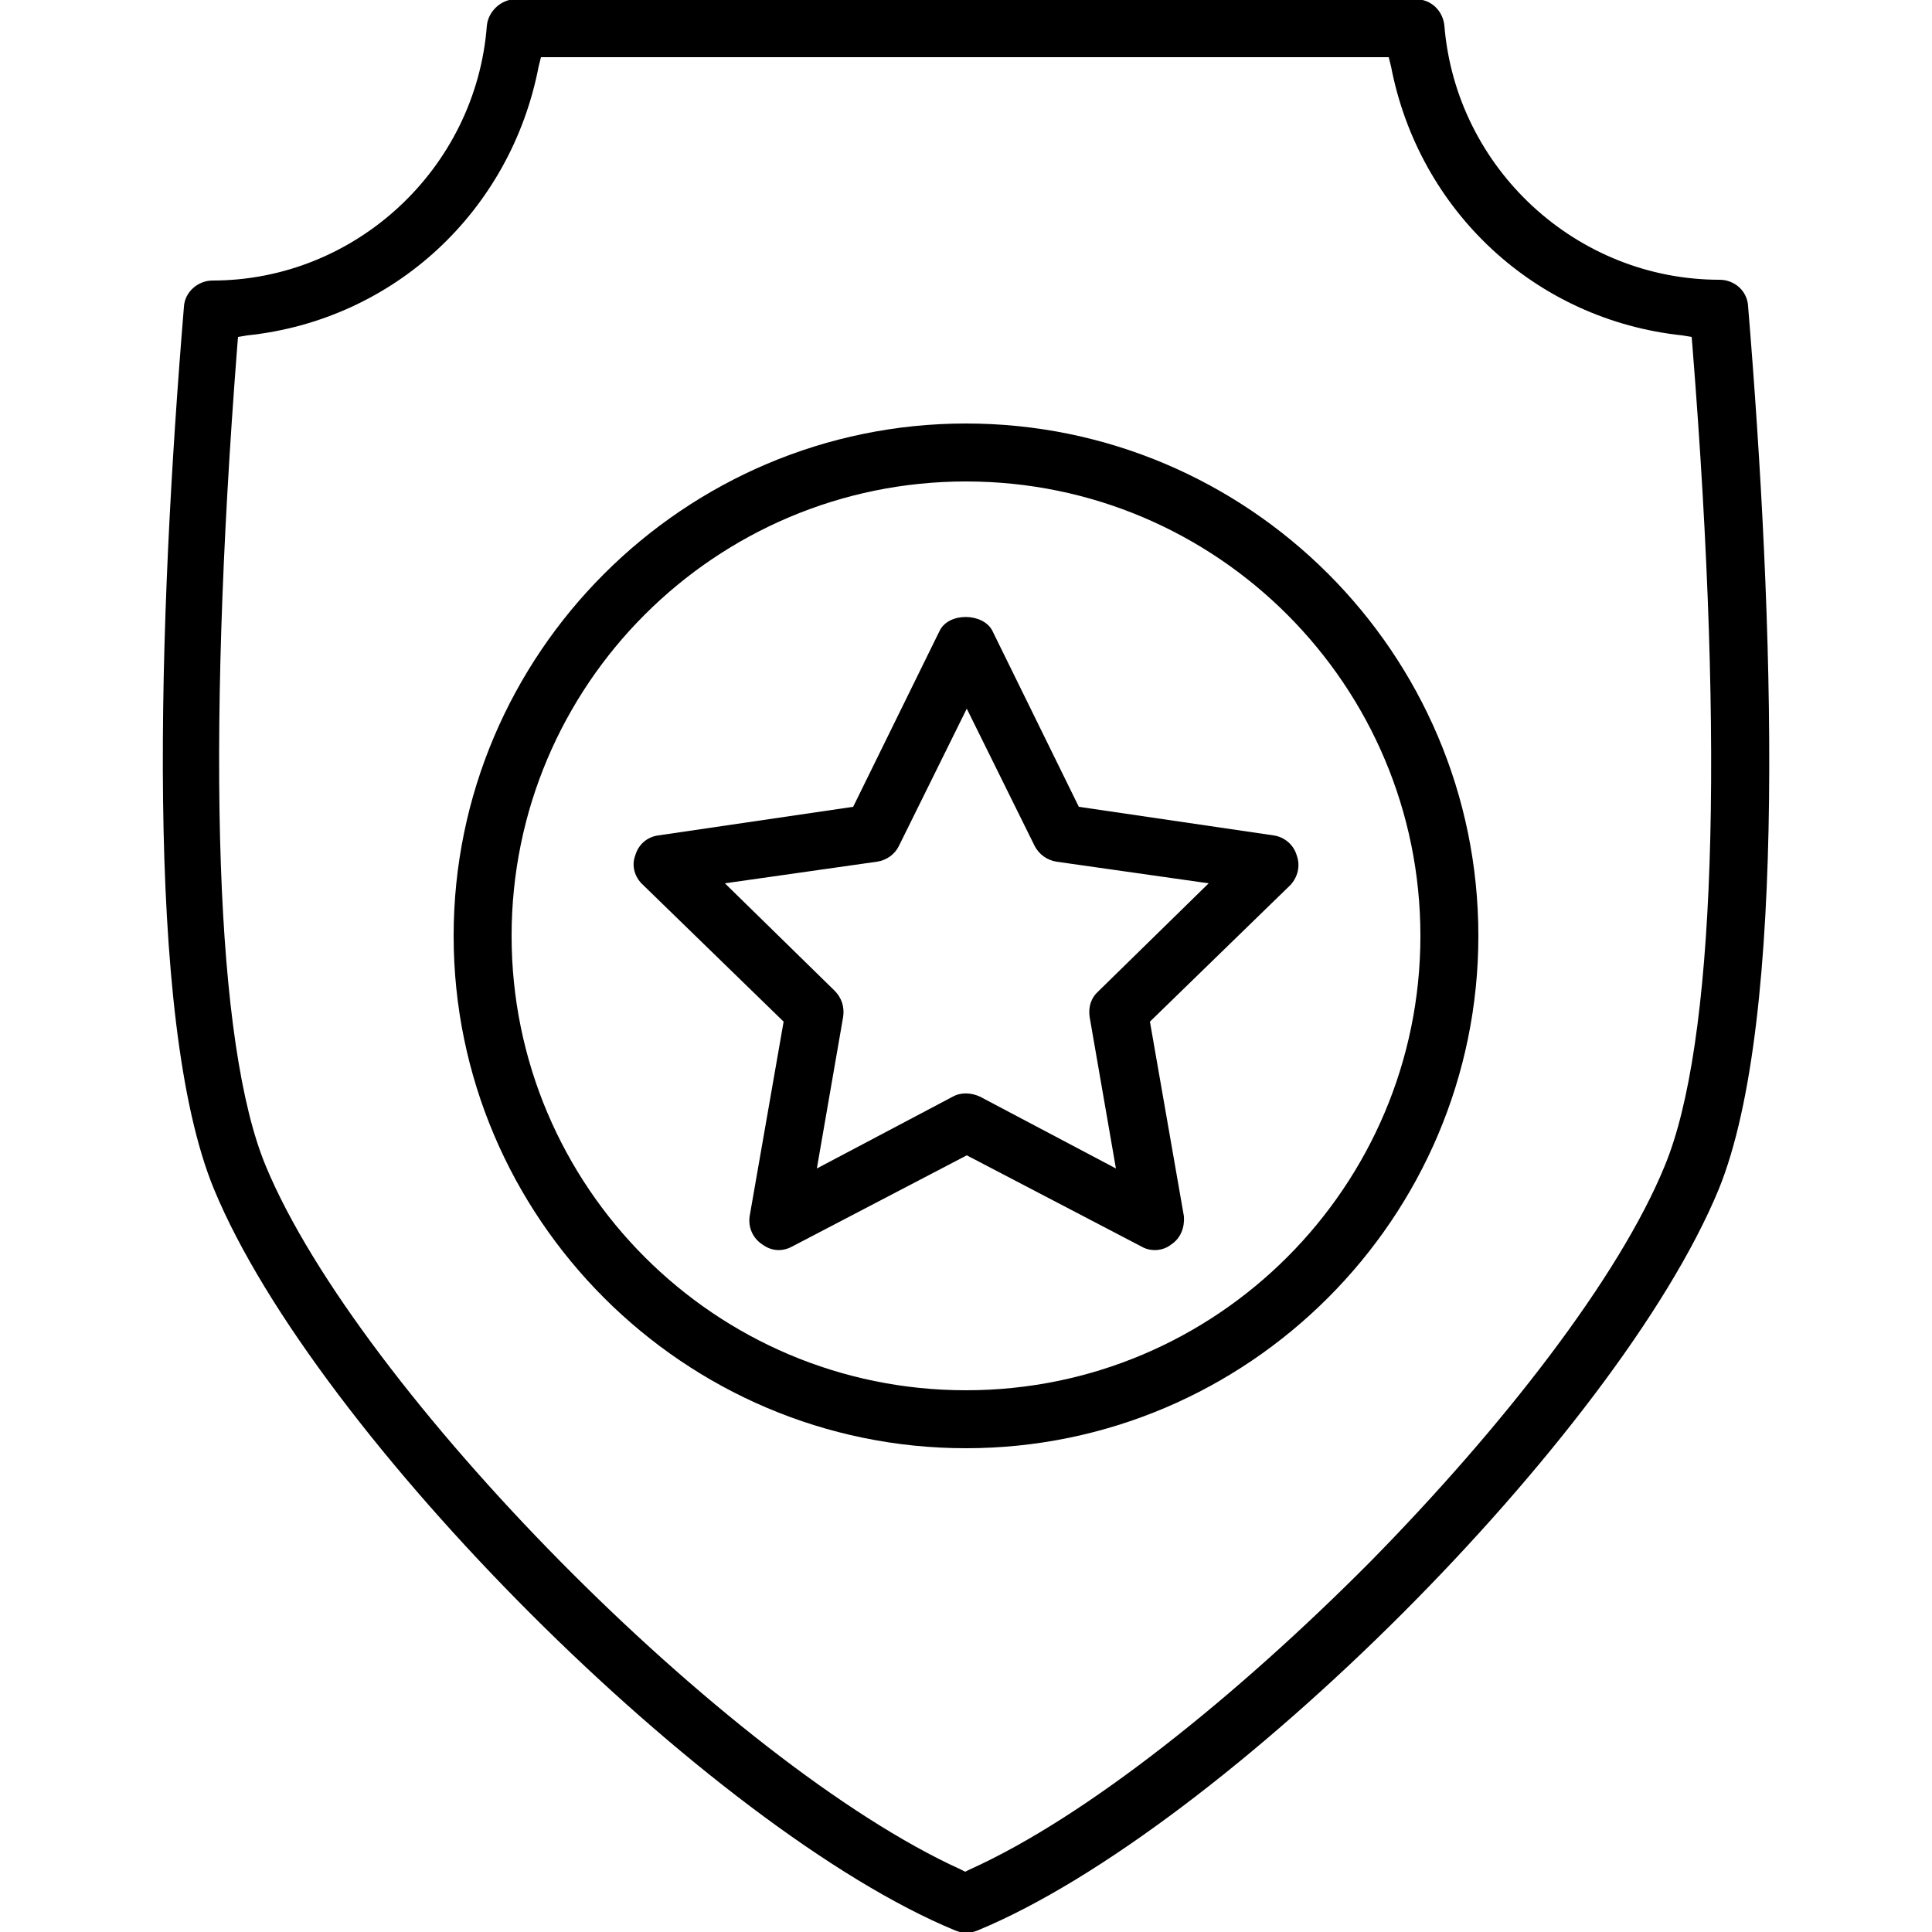 <?xml version="1.0" encoding="utf-8"?>
<!-- Generator: Adobe Illustrator 24.0.0, SVG Export Plug-In . SVG Version: 6.00 Build 0)  -->
<svg version="1.1" id="Layer_1" xmlns="http://www.w3.org/2000/svg" xmlns:xlink="http://www.w3.org/1999/xlink" x="0px" y="0px"
	 viewBox="0 0 250 250" style="enable-background:new 0 0 250 250;" xml:space="preserve">
<g>
	<g>
		<path d="M226.2,39.6c-0.1-1.9-1.7-3.4-3.7-3.4c-18.5,0-34.1-14.4-35.6-32.9c-0.2-1.9-1.7-3.4-3.7-3.4H66.7c-1.8,0-3.5,1.5-3.7,3.4
			C61.6,21.8,46,36.3,27.5,36.3c-1.9,0-3.6,1.5-3.7,3.4c-3.3,39.9-5.2,92.2,3.9,114.2c13.1,31.7,64.2,82.8,95.9,95.9
			c1,0.4,1.9,0.4,2.9,0c31.7-13.1,82.8-64.2,95.9-95.9C231.4,131.8,229.5,79.6,226.2,39.6z M215.4,150.9
			c-5.9,14.4-20.9,33.7-38.1,51.2c-17.3,17.4-36.7,33-51.8,39.8l-0.6,0.3l-0.6-0.3c-30.1-13.7-77.9-62.1-89.9-91
			c-6.5-15.6-7.8-53.3-3.7-106.1l0.1-1.2l1.2-0.2c19-2,34.1-16.1,37.7-34.8l0.3-1.2h109.7l0.3,1.2c3.6,18.7,18.7,32.8,37.7,34.8
			l1.2,0.2l0.1,1.2C223.2,97.6,221.9,135.3,215.4,150.9z"/>
	</g>
	<g>
		<path d="M125,54.8c-36.5,0-66.3,29.8-66.3,66.3c0,36.5,29.8,66.3,66.3,66.3c36.5,0,66.3-29.8,66.3-66.3
			C191.3,84.5,161.5,54.8,125,54.8z M125,179.9c-32.5,0-58.8-26.4-58.8-58.8c0-32.5,26.4-58.8,58.8-58.8c32.5,0,58.8,26.4,58.8,58.8
			C183.8,153.5,157.5,179.9,125,179.9z"/>
	</g>
	<g>
		<path d="M167.8,110.7c-0.4-1.4-1.6-2.4-3-2.6l-25.2-3.7l-11.2-22.8c-1.2-2.3-5.6-2.4-6.8,0l-11.2,22.8l-25.2,3.7
			c-1.5,0.2-2.6,1.2-3,2.6c-0.5,1.3-0.1,2.8,1,3.8l18.2,17.7L97,157.4c-0.2,1.4,0.4,2.8,1.6,3.6c1.2,0.9,2.6,1,3.9,0.3l22.6-11.8
			l22.6,11.8c1.2,0.7,2.8,0.6,3.9-0.3c1.2-0.8,1.7-2.2,1.6-3.6l-4.4-25.2l18.2-17.7C167.9,113.5,168.3,112.1,167.8,110.7z
			 M142.1,128.3c-0.9,0.8-1.3,2-1.1,3.3l3.4,19.6l-17.6-9.3c-1.1-0.5-2.4-0.6-3.5,0l-17.6,9.3l3.4-19.6c0.2-1.3-0.2-2.5-1.1-3.4
			l-14.2-13.9l19.7-2.8c1.3-0.2,2.3-1,2.8-2l8.8-17.8l8.8,17.8c0.6,1.1,1.6,1.8,2.8,2l19.7,2.8L142.1,128.3z"/>
	</g>
</g>
</svg>
